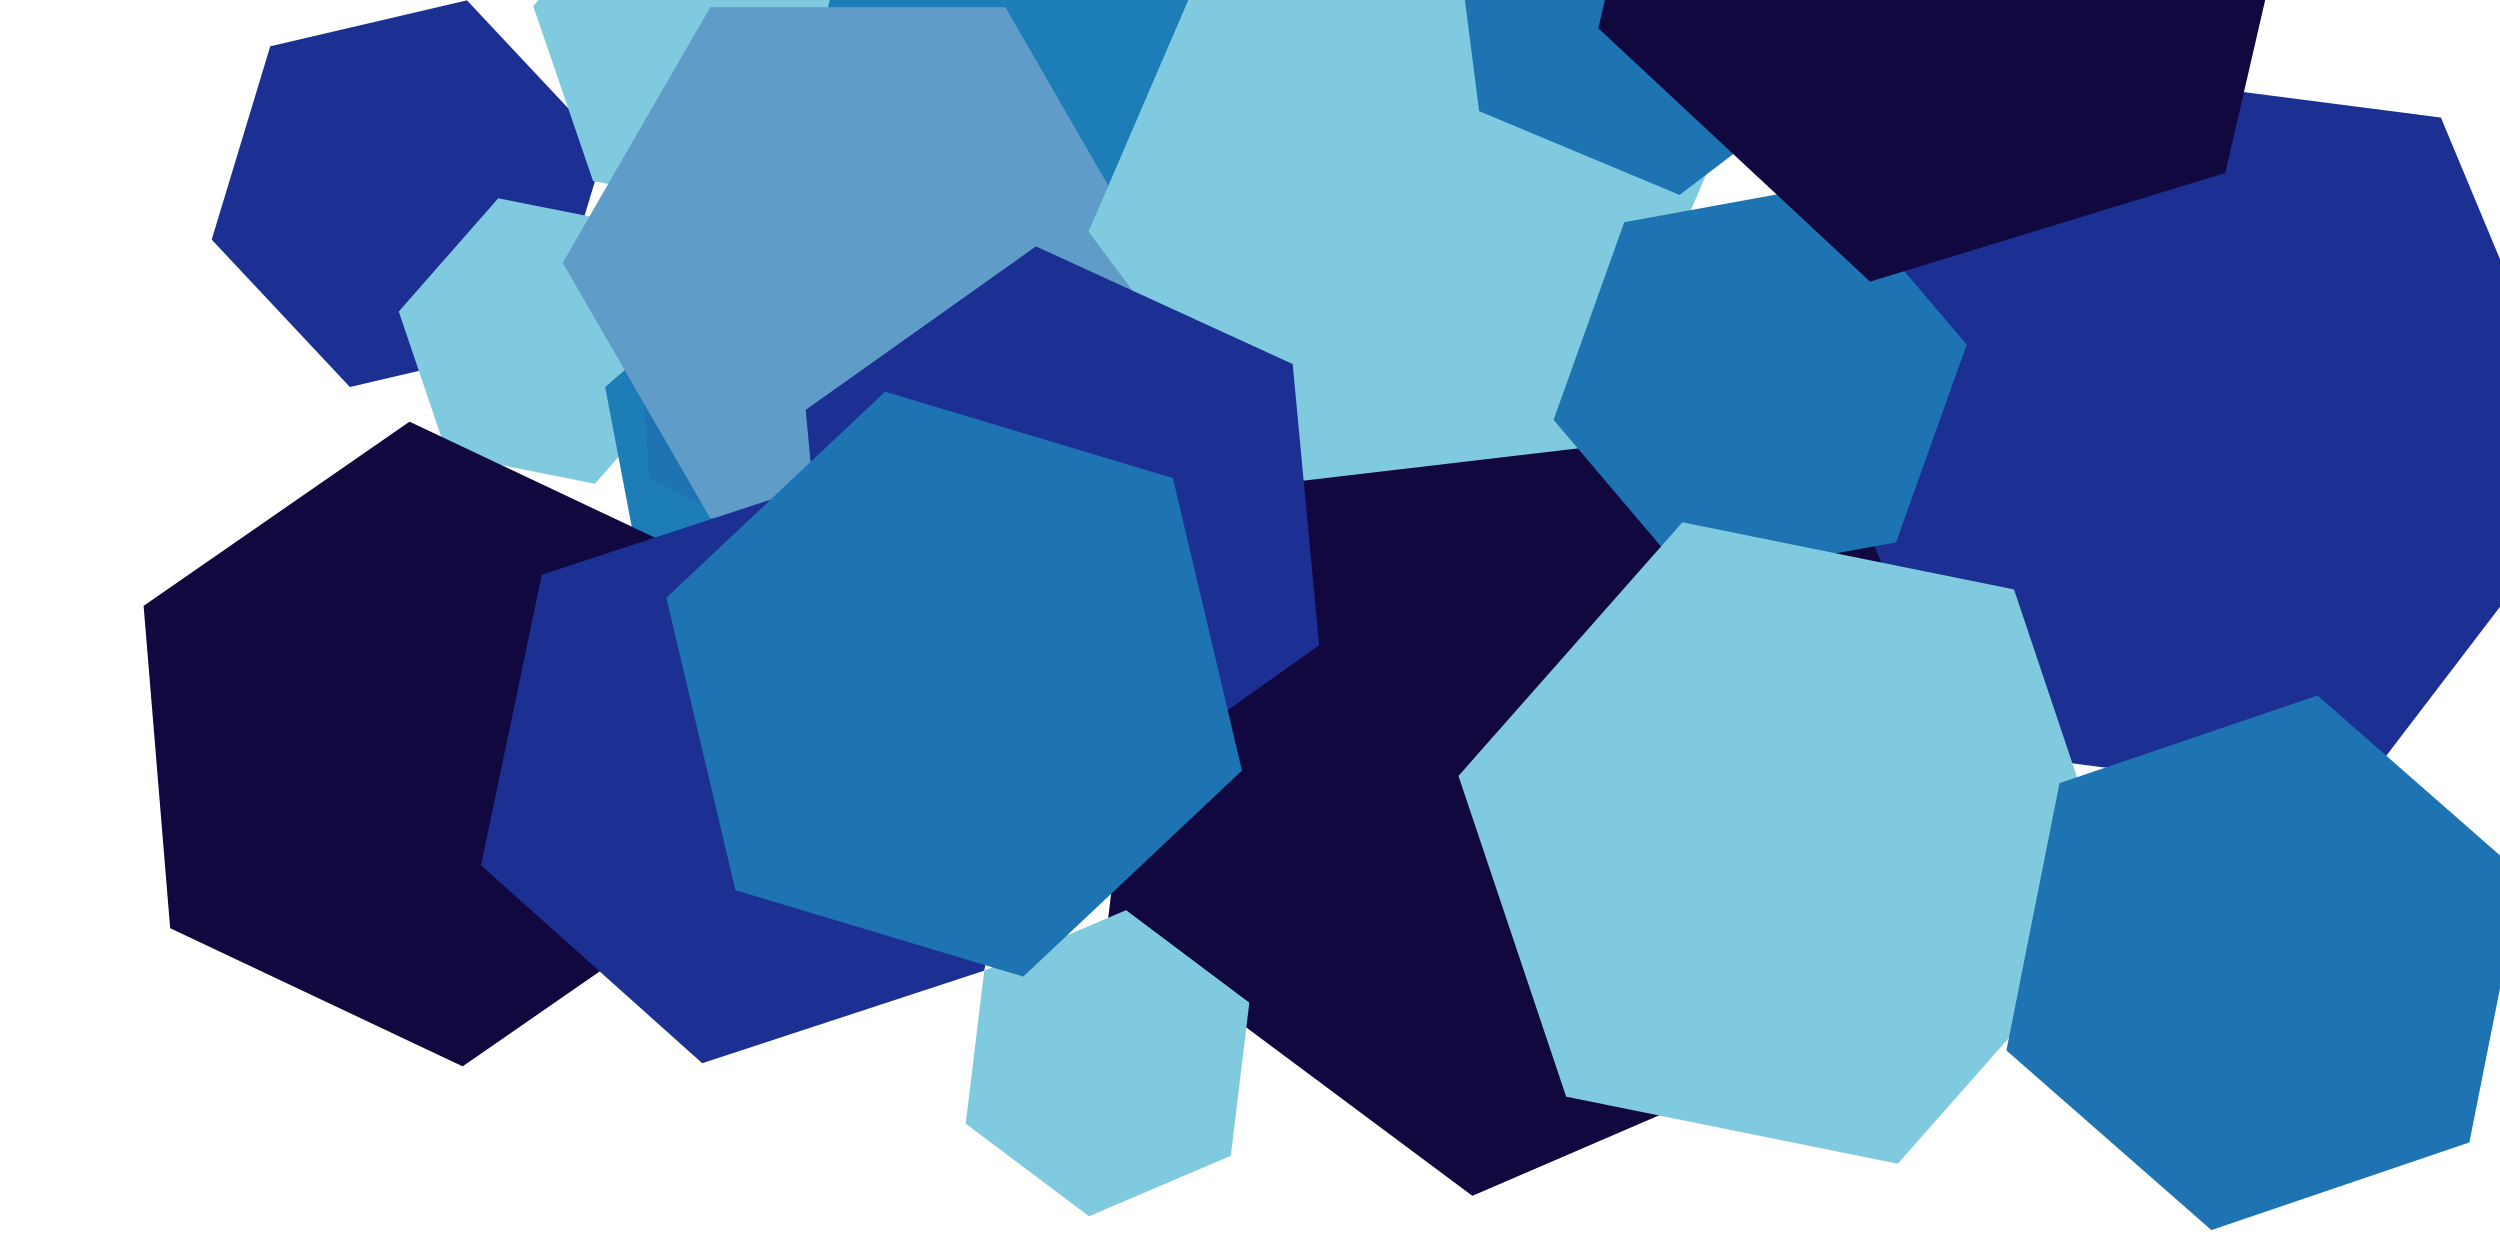 <?xml version="1.0" encoding="utf-8"?>
<!DOCTYPE svg PUBLIC "-//W3C//DTD SVG 1.1//EN" "http://www.w3.org/Graphics/SVG/1.1/DTD/svg11.dtd">
<svg version="1.1" id="Calque_1" xmlns="http://www.w3.org/2000/svg" xmlns:xlink="http://www.w3.org/1999/xlink" x="0px" y="0px"
	 width="283.46px" height="141.73px" viewBox="0 0 283.46 141.73" enable-background="new 0 0 283.46 141.73" xml:space="preserve">
<polygon fill="#1B3092" points="61.974,38.668 39.669,43.88 24.003,27.17 30.642,5.248 52.947,0.036 68.613,16.746 "/>
<polygon fill="#80CAE0" points="67.457,54.856 50.696,51.511 45.213,35.323 56.491,22.48 73.252,25.826 78.735,42.014 "/>
<polygon fill="#1D7EB7" points="68.613,43.88 93.859,22.105 125.34,33.081 131.575,65.833 106.329,87.607 74.848,76.632 "/>
<polygon fill="#80CAE0" points="87.822,24.569 67.244,20.526 60.456,0.683 74.246,-15.117 94.825,-11.074 101.613,8.769 "/>
<polygon fill="#1D7EB7" points="146.569,33.969 113.721,43.344 89.178,19.584 97.482,-13.551 130.331,-22.926 154.874,0.833 "/>
<polygon fill="#1E73B2" points="72.418,35.535 88.025,25.193 104.785,33.539 105.938,52.226 90.331,62.567 73.571,54.222 "/>
<polygon fill="#609CC8" points="63.802,29.791 80.53,0.816 113.987,0.817 130.715,29.791 113.987,58.766 80.53,58.766 "/>
<polygon fill="#10083F" points="82.601,100.026 52.454,120.91 19.294,105.244 16.282,68.694 46.429,47.811 79.588,63.477 "/>
<polygon fill="#1B3092" points="118.497,77.112 111.596,110.055 79.616,120.55 54.538,98.103 61.438,65.16 93.418,54.665 "/>
<polygon fill="#10083F" points="131.575,53.551 178.938,33.133 220.304,63.942 214.305,115.17 166.94,135.588 125.575,104.778 "/>
<polygon fill="#80CAE0" points="144.741,54.856 123.427,26.27 137.527,-6.481 172.94,-10.646 194.254,17.94 180.154,50.691 "/>
<polygon fill="#1B3092" points="146.569,41.279 149.569,73.16 123.459,91.698 94.35,78.355 91.35,46.475 117.46,27.937 "/>
<polygon fill="#1B3092" points="204.794,43.344 232.113,7.562 276.761,13.331 294.089,54.88 266.77,90.662 222.122,84.895 "/>
<polygon fill="#1E73B2" points="190.434,22.105 167.711,12.604 164.577,-11.824 184.166,-26.752 206.889,-17.252 210.022,7.177 "/>
<polygon fill="#1E73B2" points="184.167,25.193 207.589,20.927 222.994,39.078 214.978,61.495 191.556,65.761 176.15,47.61 "/>
<polygon fill="#10083F" points="252.313,19.608 212.036,31.93 181.227,3.209 190.694,-37.833 230.972,-50.154 261.781,-21.434 "/>
<polygon fill="#80CAE0" points="111.596,110.055 127.674,103.195 141.654,113.69 139.555,131.045 123.476,137.904 109.497,127.409 
	"/>
<polygon fill="#1E73B2" points="116.021,110.731 83.388,100.936 75.555,67.776 100.355,44.413 132.988,54.209 140.821,87.368 "/>
<polygon fill="#80CAE0" points="240.564,103.195 215.177,131.953 177.578,124.346 165.367,87.98 190.755,59.223 228.354,66.83 "/>
<polygon fill="#1E73B2" points="233.515,88.799 262.771,78.857 286.008,99.223 279.989,129.529 250.733,139.471 227.496,119.105 "/>
</svg>
